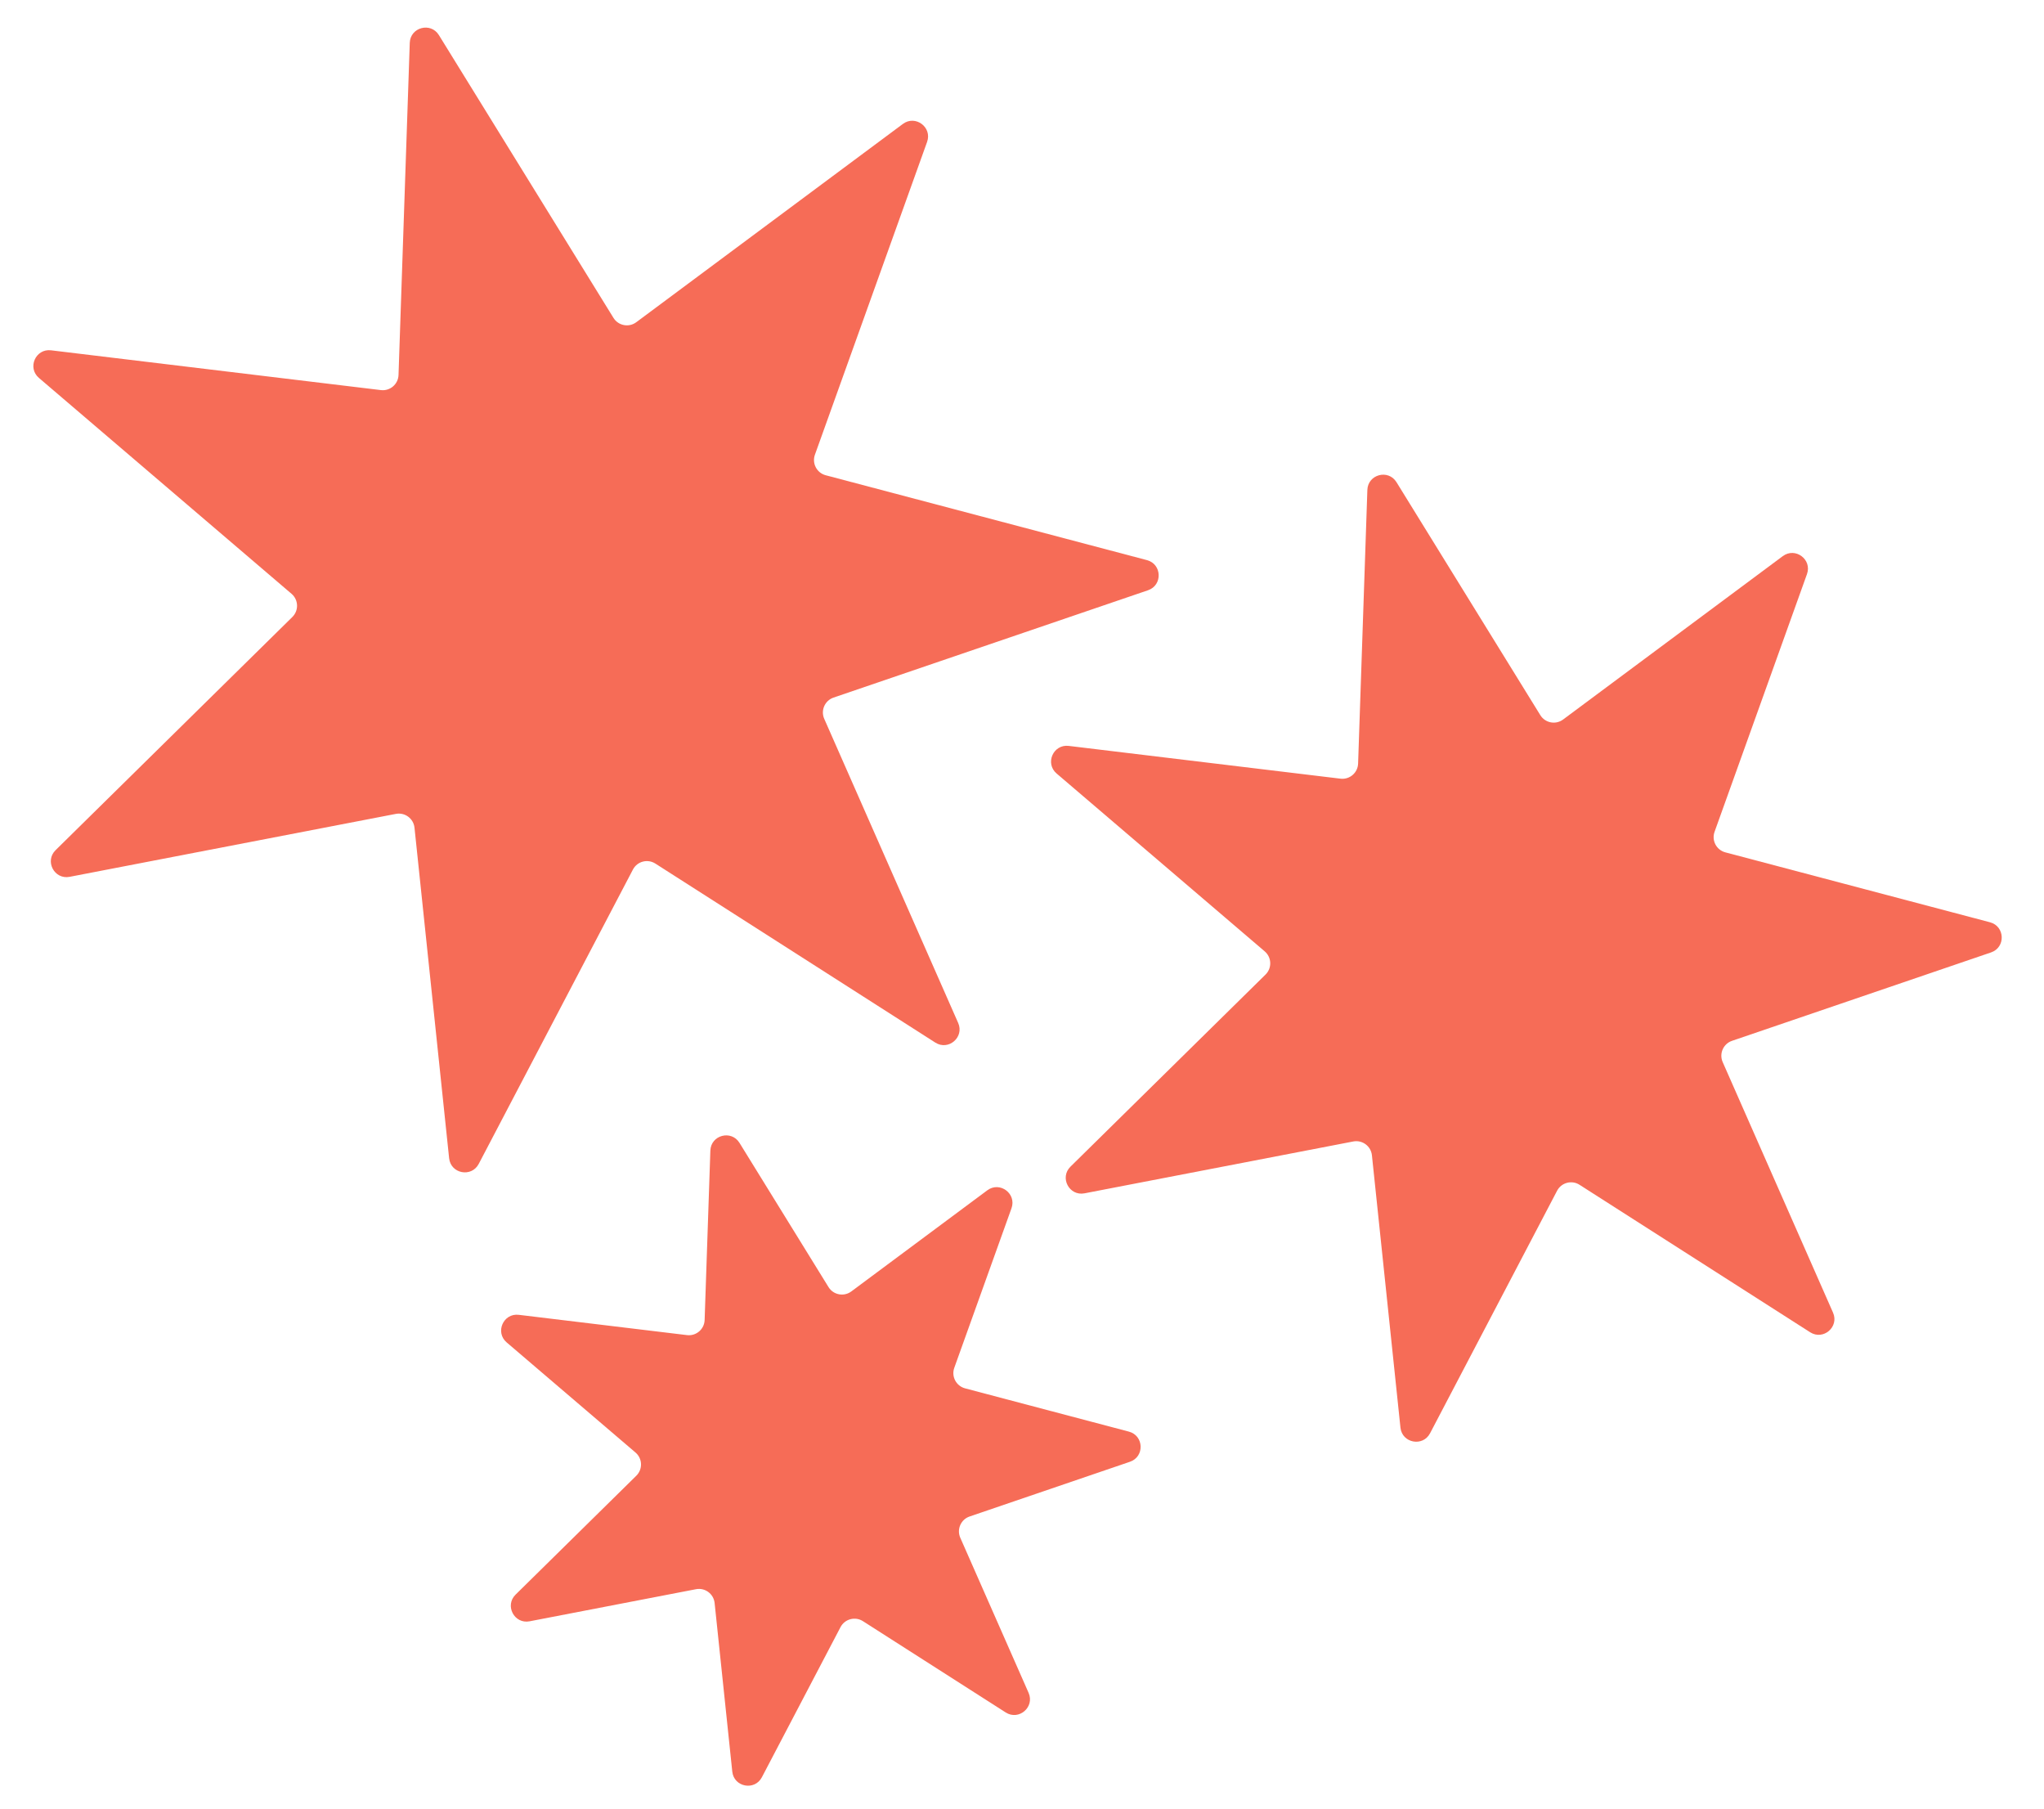<svg width="2467" height="2183" viewBox="0 0 2467 2183" fill="none" xmlns="http://www.w3.org/2000/svg">
<path d="M494.566 51.688C495.202 32.891 519.839 26.345 529.721 42.348L740.423 383.553C746.275 393.03 758.987 395.463 767.926 388.817L1089.74 149.539C1104.83 138.317 1125.31 153.498 1118.96 171.201L983.564 548.673C979.803 559.157 985.827 570.613 996.596 573.457L1384.32 675.872C1402.5 680.675 1403.4 706.151 1385.6 712.224L1006.06 841.718C995.522 845.315 990.321 857.167 994.811 867.36L1156.48 1234.35C1164.06 1251.56 1144.71 1268.15 1128.86 1258.02L790.98 1042.02C781.595 1036.02 769.086 1039.34 763.917 1049.21L577.794 1404.42C569.064 1421.08 544.028 1416.29 542.068 1397.58L500.275 998.747C499.114 987.67 488.717 979.962 477.78 982.071L84.019 1058.02C65.552 1061.59 53.688 1039.02 67.091 1025.83L352.855 744.485C360.793 736.67 360.336 723.736 351.868 716.5L46.979 456.002C32.68 443.785 42.923 420.442 61.596 422.693L459.731 470.698C470.79 472.031 480.618 463.609 480.995 452.477L494.566 51.688Z" fill="#F66C57"/>
<path d="M1650.34 591.162C1650.97 572.364 1675.61 565.819 1685.49 581.822L1859.08 862.925C1864.93 872.402 1877.64 874.835 1886.58 868.189L2151.71 671.059C2166.8 659.837 2187.28 675.017 2180.93 692.721L2069.38 1003.7C2065.62 1014.19 2071.65 1025.64 2082.42 1028.49L2401.84 1112.86C2420.03 1117.67 2420.92 1143.14 2403.12 1149.21L2090.44 1255.9C2079.9 1259.5 2074.7 1271.35 2079.19 1281.54L2212.38 1583.88C2219.96 1601.1 2200.61 1617.68 2184.76 1607.55L1906.4 1429.6C1897.01 1423.6 1884.5 1426.93 1879.33 1436.79L1726 1729.44C1717.27 1746.1 1692.23 1741.3 1690.27 1722.6L1655.84 1394.02C1654.68 1382.94 1644.28 1375.23 1633.34 1377.34L1308.94 1439.91C1290.47 1443.48 1278.61 1420.91 1292.01 1407.72L1527.44 1175.93C1535.38 1168.12 1534.92 1155.18 1526.45 1147.95L1275.27 933.334C1260.97 921.117 1271.21 897.774 1289.89 900.026L1617.89 939.574C1628.95 940.907 1638.78 932.486 1639.16 921.354L1650.34 591.162Z" fill="#F66C57"/>
<path d="M857.372 1388.37C858.008 1369.58 882.645 1363.03 892.527 1379.03L999.98 1553.04C1005.83 1562.52 1018.54 1564.95 1027.48 1558.3L1191.6 1436.28C1206.69 1425.05 1227.17 1440.24 1220.82 1457.94L1151.77 1650.44C1148.01 1660.93 1154.04 1672.38 1164.8 1675.23L1362.53 1727.45C1380.72 1732.26 1381.62 1757.73 1363.82 1763.81L1170.26 1829.85C1159.72 1833.44 1154.52 1845.29 1159.01 1855.49L1241.46 2042.64C1249.04 2059.85 1229.68 2076.44 1213.84 2066.31L1041.53 1956.16C1032.14 1950.16 1019.63 1953.48 1014.46 1963.35L919.543 2144.5C910.814 2161.16 885.777 2156.37 883.817 2137.66L862.504 1934.26C861.343 1923.19 850.946 1915.48 840.009 1917.59L639.2 1956.32C620.732 1959.88 608.869 1937.32 622.271 1924.13L768.005 1780.65C775.942 1772.83 775.486 1759.9 767.017 1752.66L611.531 1619.81C597.232 1607.6 607.475 1584.25 626.148 1586.51L829.188 1610.99C840.246 1612.32 850.074 1603.9 850.451 1592.77L857.372 1388.37Z" fill="#F66C57"/>
</svg>
